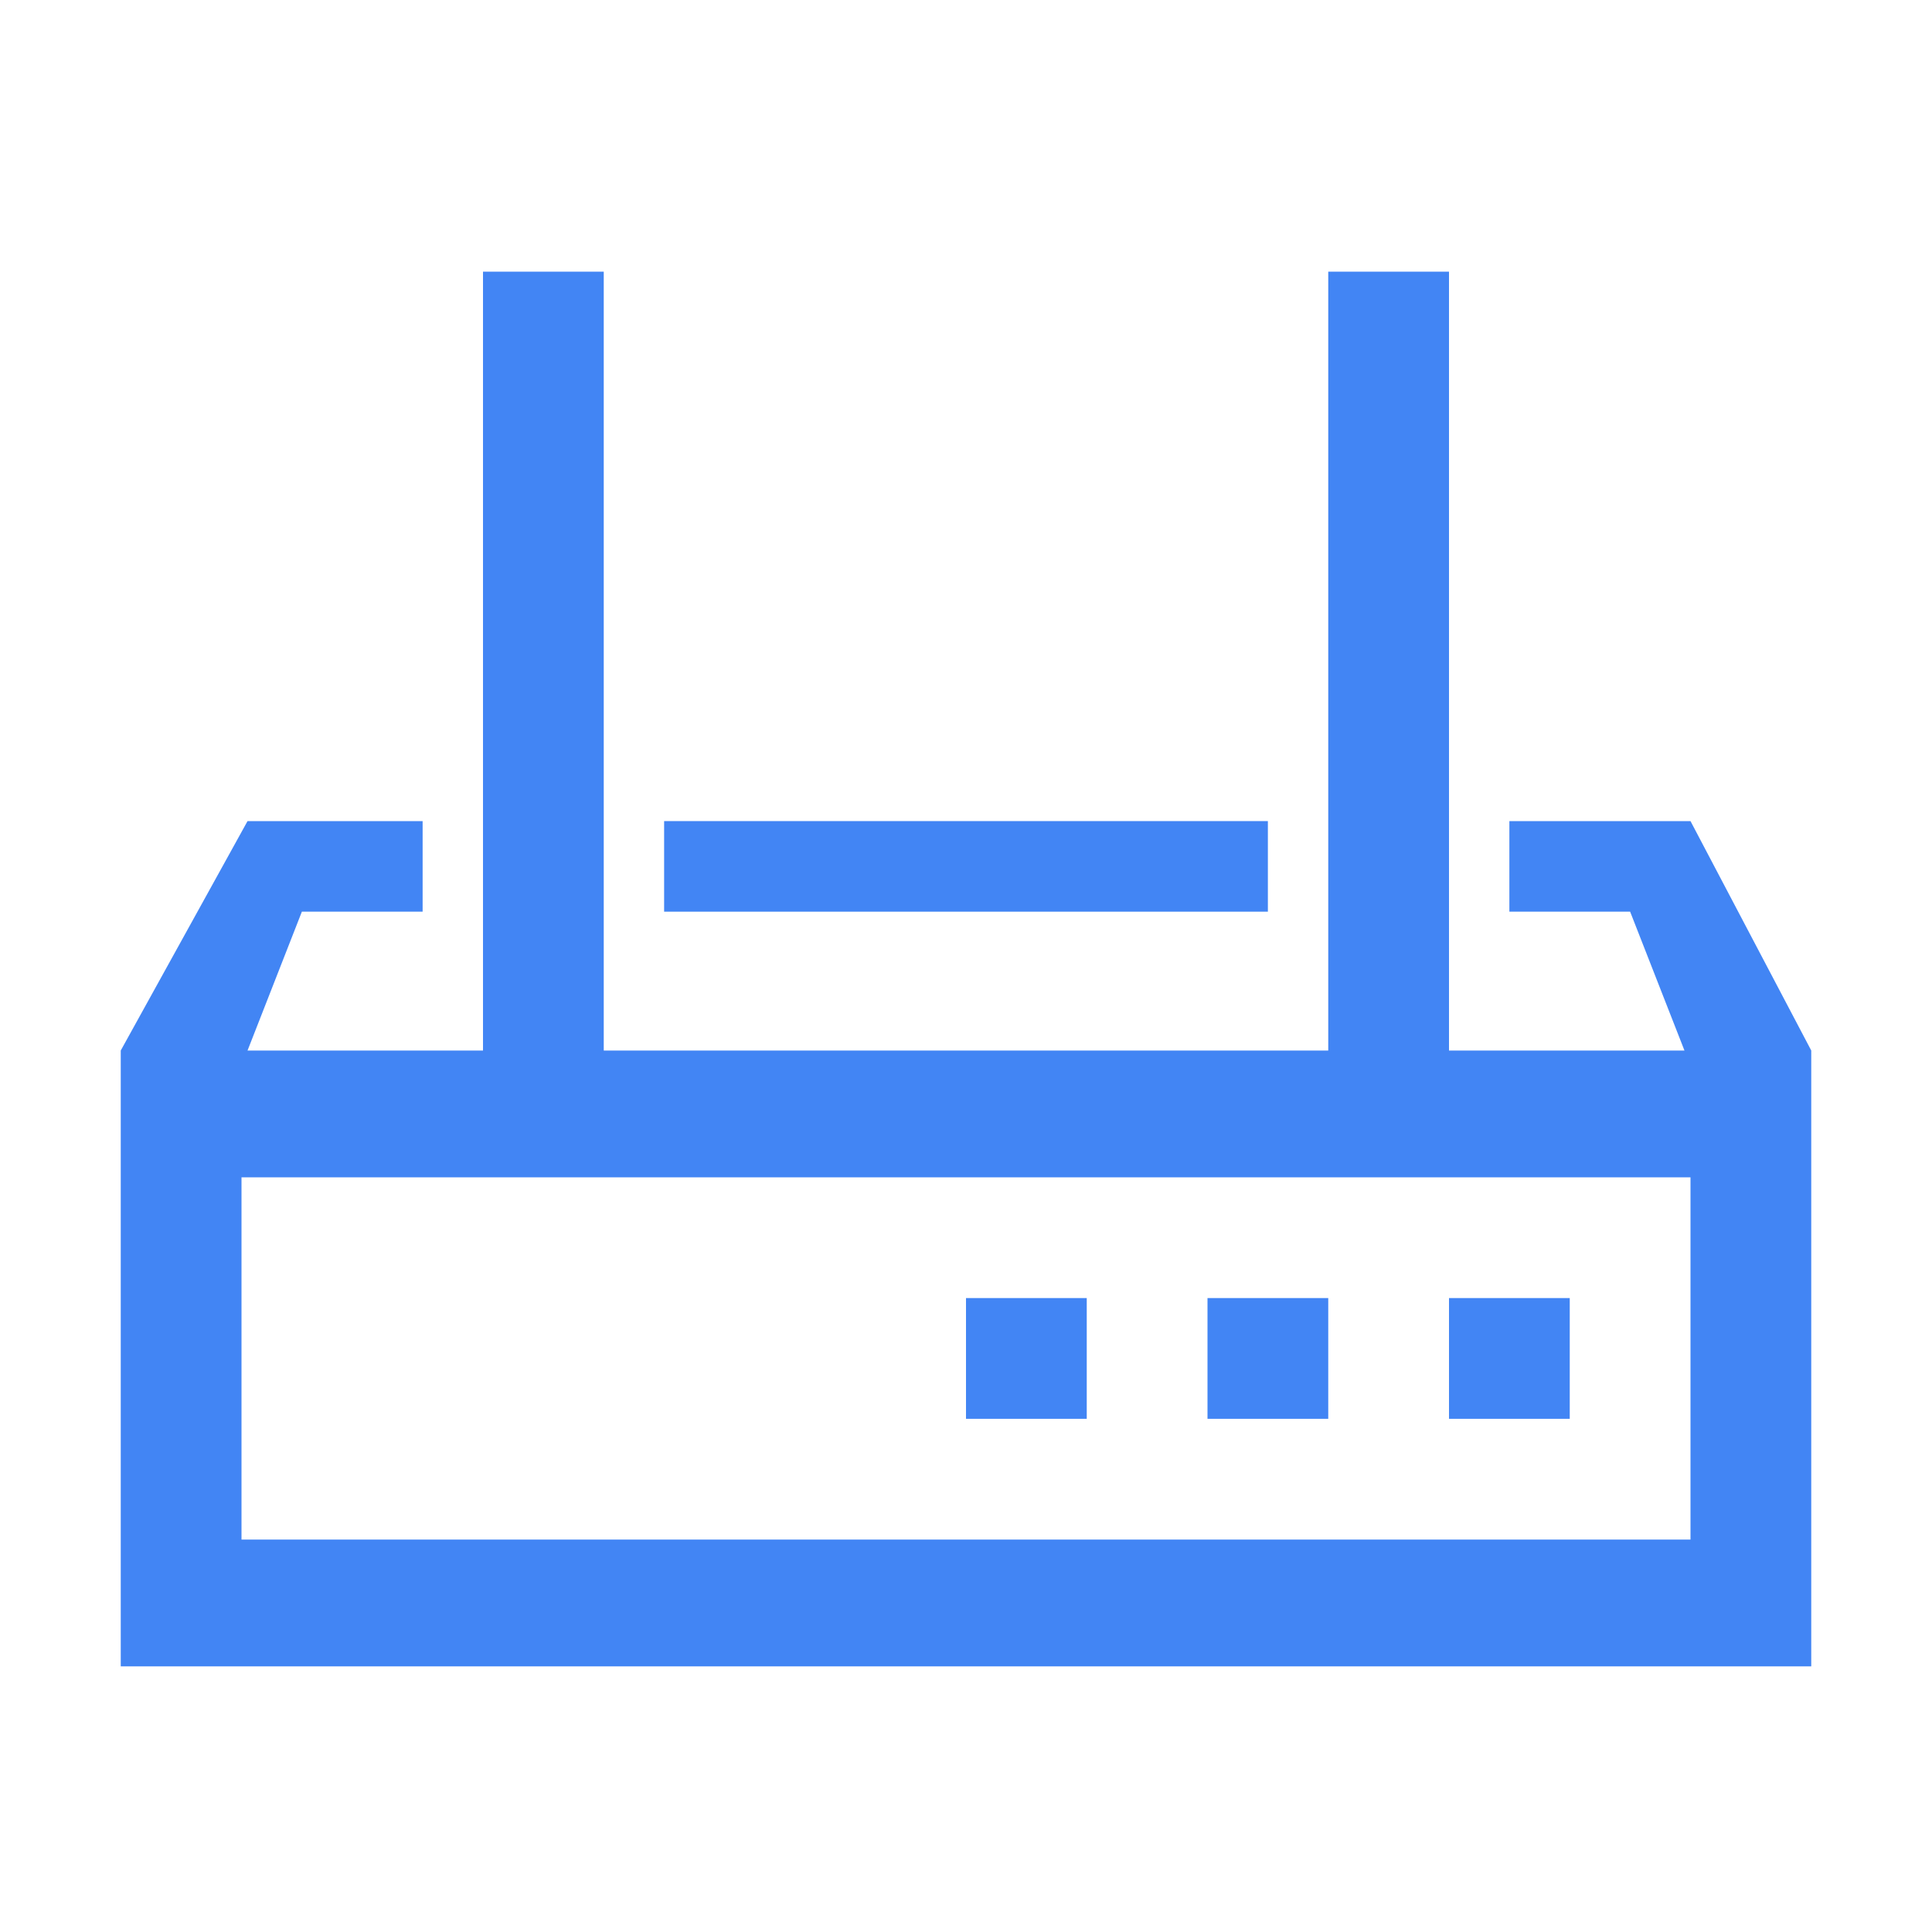 <?xml version="1.0" standalone="no"?><!DOCTYPE svg PUBLIC "-//W3C//DTD SVG 1.1//EN" "http://www.w3.org/Graphics/SVG/1.1/DTD/svg11.dtd"><svg t="1499287284728" class="icon" style="" viewBox="0 0 1024 1024" version="1.1" xmlns="http://www.w3.org/2000/svg" p-id="4430" xmlns:xlink="http://www.w3.org/1999/xlink" width="200" height="200"><defs><style type="text/css"></style></defs><path d="M352 435.2h320v48H352z" fill="#4285F4" p-id="4431"></path><path d="M896 435.2h-96v48h64l28.8 73.6H768V144h-64v412.8H320V144H256v412.8H131.2l28.8-73.6h64v-48H131.2L64 556.8V883.2h896V556.8l-64-121.6z m0 380.8H128v-192h768v192z" fill="#4285F4" p-id="4432"></path><path d="M768 688h64v64h-64zM640 688h64v64h-64zM512 688h64v64h-64z" fill="#4285F4" p-id="4433"></path></svg>